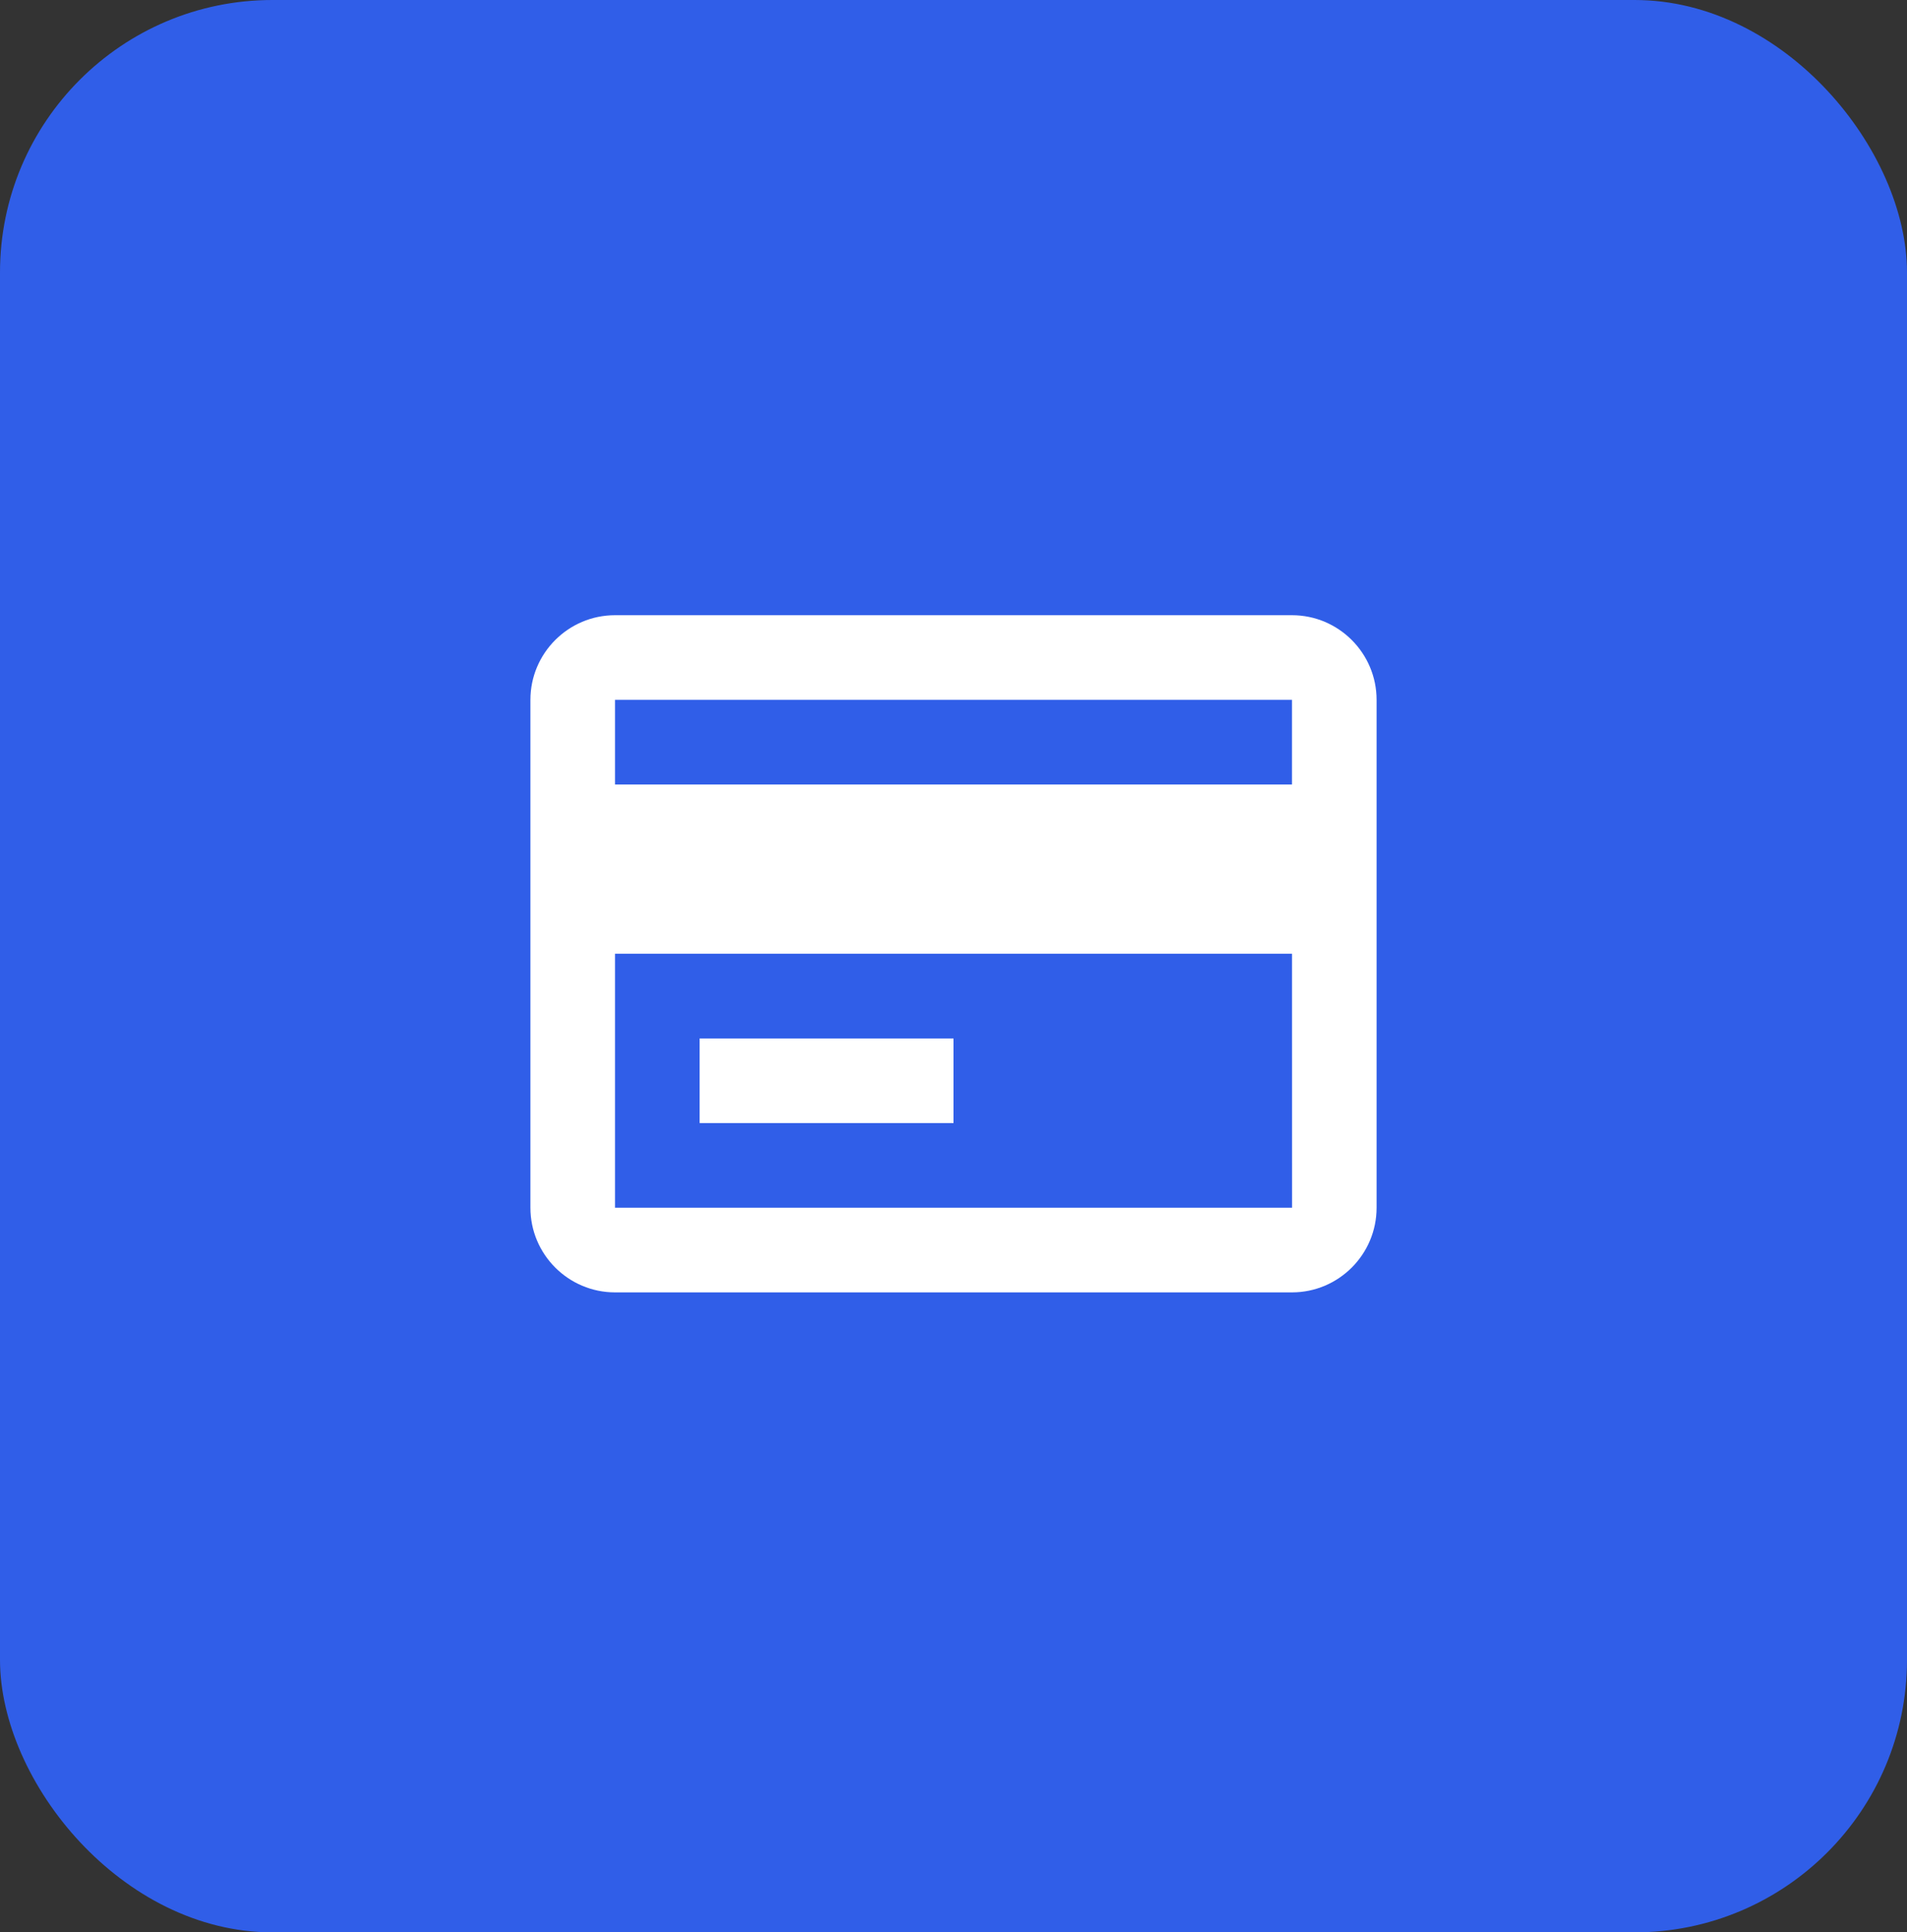 <svg width="77" height="78" viewBox="0 0 77 78" fill="none" xmlns="http://www.w3.org/2000/svg">
<rect x="0" y="0" width="77" height="78" fill="#333333" stroke="none"/>
<rect width="77" height="78" rx="11" fill="#305EE8"/>
<path d="M52.167 24.833H24.833C22.949 24.833 21.417 26.366 21.417 28.25V48.75C21.417 50.634 22.949 52.167 24.833 52.167H52.167C54.051 52.167 55.583 50.634 55.583 48.75V28.25C55.583 26.366 54.051 24.833 52.167 24.833ZM24.833 28.25H52.167V31.667H24.833V28.25ZM24.833 48.75V38.5H52.168L52.17 48.75H24.833Z" fill="white"/>
<path d="M28.25 41.917H38.5V45.333H28.25V41.917Z" fill="white"/>
</svg>
